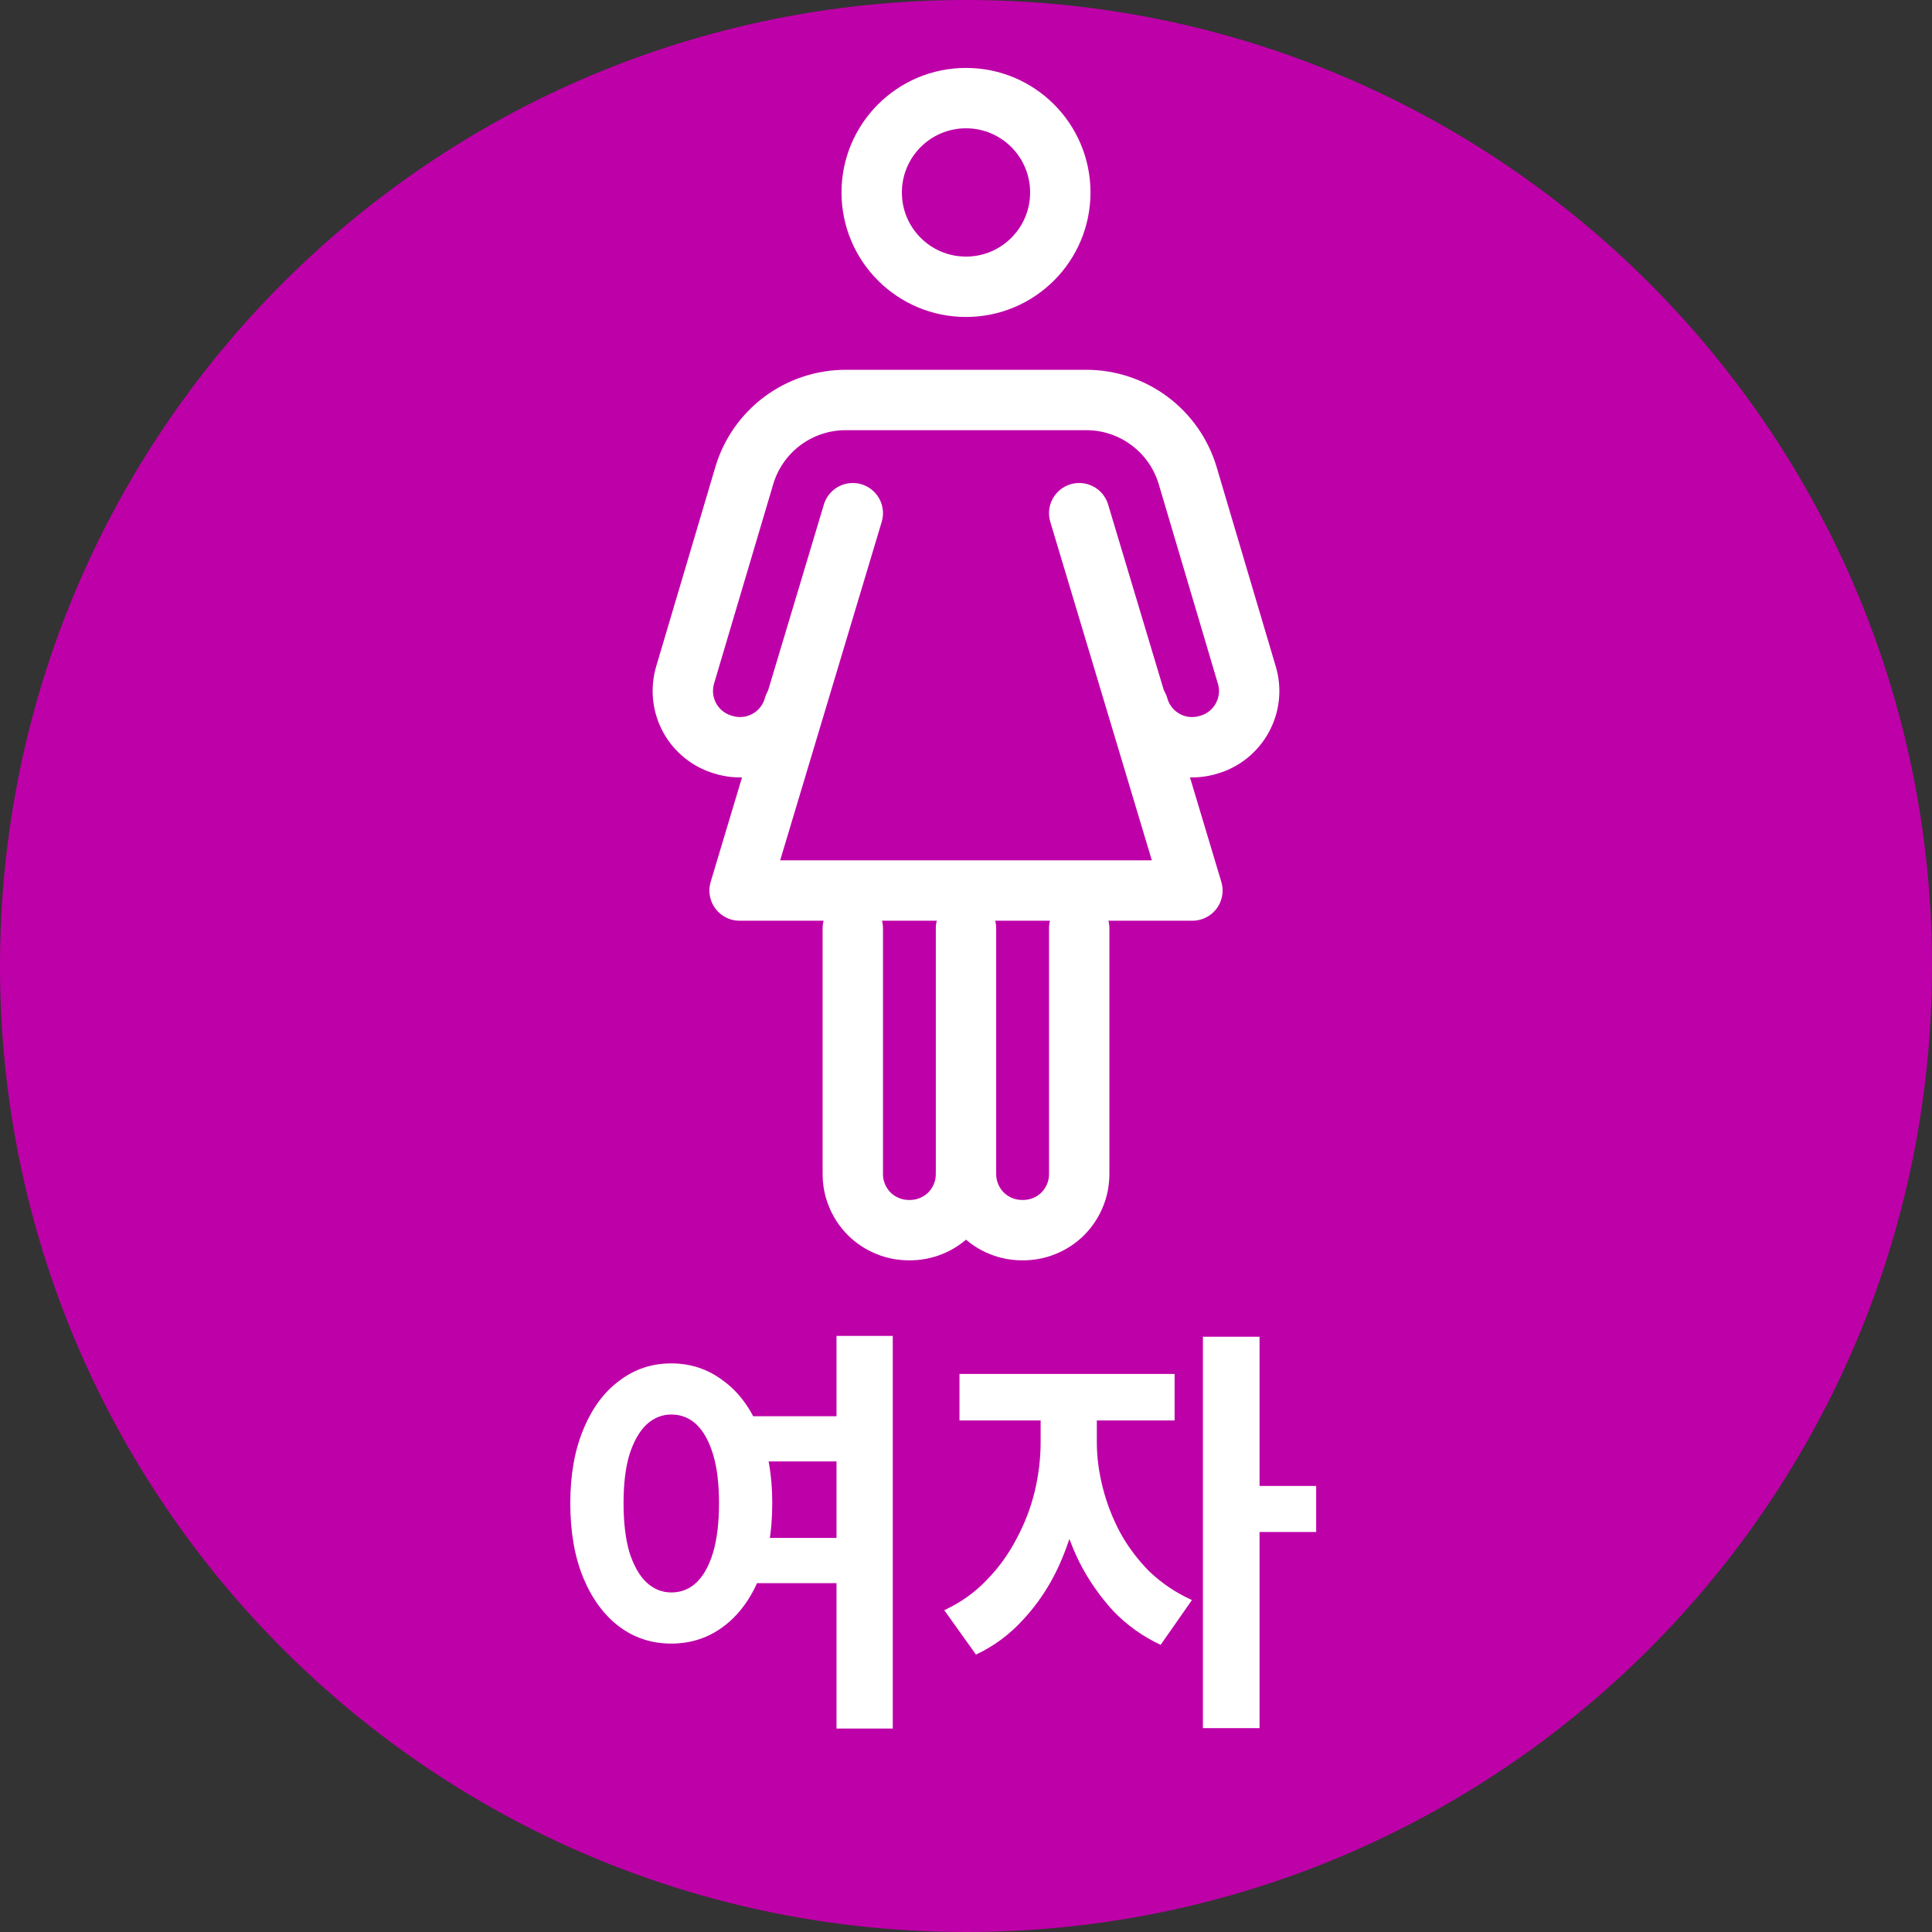 <svg width="32" height="32" viewBox="0 0 32 32" fill="none" xmlns="http://www.w3.org/2000/svg">
<rect x="0" y="0" width="32" height="32" fill="#333333" stroke="none"/>
<path fill-rule="evenodd" clip-rule="evenodd" d="M16 32C24.837 32 32 24.837 32 16C32 7.163 24.837 0 16 0C7.163 0 0 7.163 0 16C0 24.837 7.163 32 16 32Z" fill="#BE00A8"/>
<path d="M12.245 23.457H14.009V24.206H12.245V23.457ZM12.245 25.473H14.009V26.222H12.245V25.473ZM11.118 22.582C11.441 22.582 11.727 22.678 11.979 22.869C12.236 23.056 12.434 23.324 12.575 23.674C12.719 24.019 12.791 24.428 12.791 24.899C12.791 25.375 12.719 25.788 12.575 26.138C12.434 26.483 12.236 26.752 11.979 26.943C11.727 27.13 11.441 27.223 11.118 27.223C10.796 27.223 10.509 27.13 10.258 26.943C10.005 26.752 9.807 26.483 9.663 26.138C9.518 25.788 9.446 25.375 9.446 24.899C9.446 24.428 9.518 24.019 9.663 23.674C9.807 23.324 10.005 23.056 10.258 22.869C10.509 22.678 10.796 22.582 11.118 22.582ZM11.118 23.429C10.964 23.429 10.827 23.485 10.706 23.597C10.589 23.709 10.495 23.875 10.425 24.094C10.36 24.309 10.328 24.577 10.328 24.899C10.328 25.216 10.36 25.487 10.425 25.711C10.495 25.93 10.589 26.096 10.706 26.208C10.827 26.32 10.964 26.376 11.118 26.376C11.282 26.376 11.422 26.32 11.539 26.208C11.655 26.096 11.746 25.93 11.812 25.711C11.877 25.487 11.909 25.216 11.909 24.899C11.909 24.577 11.877 24.309 11.812 24.094C11.746 23.875 11.655 23.709 11.539 23.597C11.422 23.485 11.282 23.429 11.118 23.429ZM13.855 22.127H14.787V28.63H13.855V22.127ZM17.236 23.163H17.971V23.891C17.971 24.25 17.931 24.61 17.852 24.969C17.777 25.328 17.665 25.667 17.516 25.984C17.367 26.297 17.178 26.577 16.949 26.824C16.725 27.071 16.464 27.265 16.165 27.405L15.64 26.67C15.911 26.544 16.144 26.378 16.34 26.173C16.541 25.968 16.706 25.739 16.837 25.487C16.972 25.235 17.073 24.974 17.138 24.703C17.203 24.428 17.236 24.157 17.236 23.891V23.163ZM17.432 23.163H18.167V23.891C18.167 24.134 18.2 24.383 18.265 24.64C18.33 24.897 18.426 25.144 18.552 25.382C18.683 25.62 18.846 25.837 19.042 26.033C19.243 26.224 19.476 26.381 19.742 26.502L19.224 27.244C18.925 27.104 18.664 26.917 18.44 26.684C18.221 26.446 18.034 26.178 17.88 25.879C17.731 25.576 17.619 25.256 17.544 24.92C17.469 24.579 17.432 24.236 17.432 23.891V23.163ZM15.892 22.757H19.455V23.527H15.892V22.757ZM19.924 22.141H20.862V28.623H19.924V22.141ZM20.659 24.612H21.8V25.375H20.659V24.612Z" fill="white"/>
<path d="M14.125 15.375V19.438C14.124 19.561 14.147 19.684 14.194 19.798C14.24 19.912 14.309 20.016 14.396 20.104C14.484 20.191 14.588 20.26 14.702 20.306C14.816 20.353 14.939 20.376 15.062 20.375C15.186 20.376 15.309 20.353 15.423 20.306C15.537 20.26 15.641 20.191 15.729 20.104C15.816 20.016 15.885 19.912 15.931 19.798C15.978 19.684 16.001 19.561 16 19.438" stroke="white" stroke-miterlimit="10" stroke-linecap="round"/>
<path d="M16 15.375V19.438C15.999 19.561 16.022 19.684 16.069 19.798C16.115 19.912 16.184 20.016 16.271 20.104C16.359 20.191 16.463 20.26 16.577 20.306C16.691 20.353 16.814 20.376 16.938 20.375C17.061 20.376 17.184 20.353 17.298 20.306C17.412 20.26 17.516 20.191 17.604 20.104C17.691 20.016 17.76 19.912 17.806 19.798C17.853 19.684 17.876 19.561 17.875 19.438V15.375M13.148 11.703C13.115 11.822 13.057 11.933 12.98 12.029C12.903 12.126 12.807 12.206 12.699 12.264C12.59 12.323 12.471 12.36 12.348 12.372C12.225 12.384 12.101 12.372 11.983 12.335C11.864 12.301 11.753 12.244 11.657 12.167C11.56 12.09 11.48 11.994 11.421 11.885C11.363 11.777 11.326 11.658 11.314 11.534C11.302 11.412 11.315 11.287 11.351 11.169L12.328 7.877C12.435 7.515 12.657 7.198 12.96 6.972C13.263 6.747 13.63 6.625 14.008 6.625H17.992C18.37 6.625 18.737 6.747 19.04 6.973C19.343 7.199 19.564 7.516 19.672 7.878L20.648 11.17C20.685 11.288 20.698 11.412 20.686 11.535C20.674 11.658 20.637 11.777 20.578 11.886C20.519 11.995 20.439 12.091 20.343 12.168C20.247 12.245 20.136 12.302 20.017 12.336C19.899 12.372 19.775 12.384 19.652 12.372C19.529 12.36 19.41 12.323 19.302 12.264C19.194 12.205 19.098 12.125 19.021 12.029C18.944 11.932 18.887 11.822 18.854 11.703" stroke="white" stroke-miterlimit="10" stroke-linecap="round"/>
<path d="M16 4.75C16.863 4.75 17.562 4.05 17.562 3.188C17.562 2.325 16.863 1.625 16 1.625C15.137 1.625 14.438 2.325 14.438 3.188C14.438 4.05 15.137 4.75 16 4.75Z" stroke="white" stroke-miterlimit="10" stroke-linecap="round"/>
<path d="M14.125 8.5L12.25 14.75H19.75L17.875 8.5" stroke="white" stroke-linecap="round" stroke-linejoin="round"/>
</svg>
